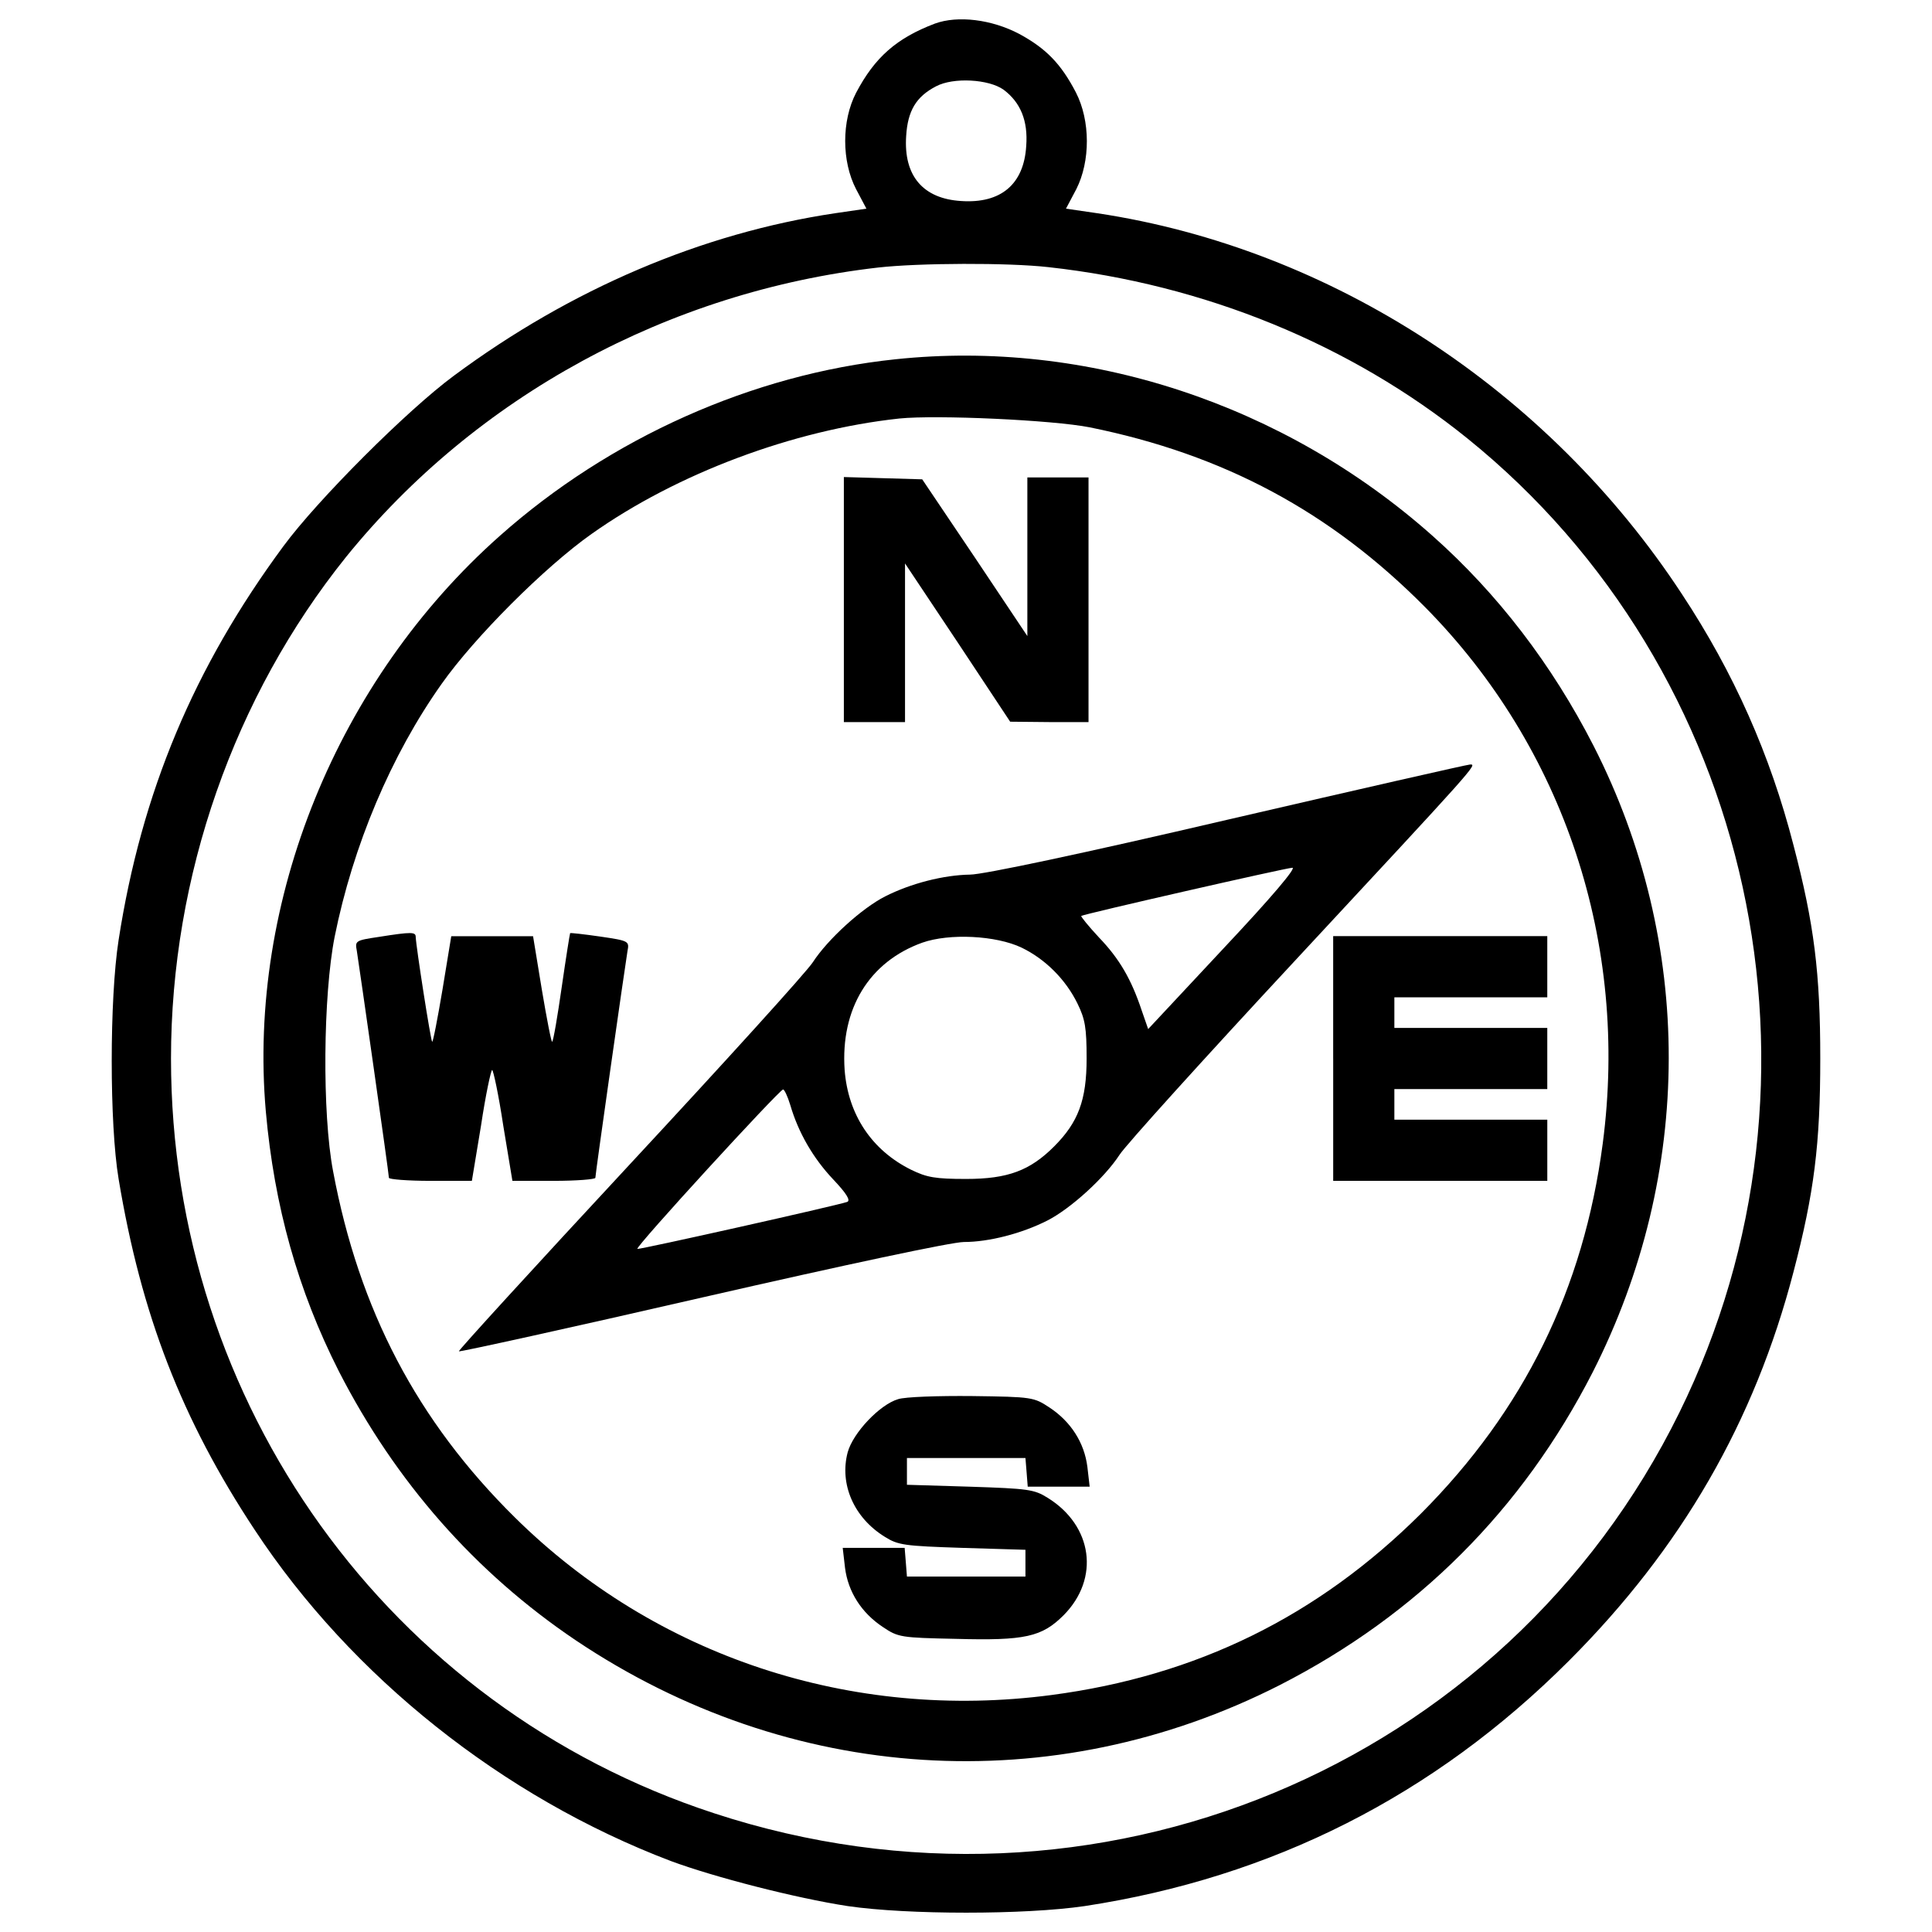 <?xml version="1.0" encoding="utf-8"?>
<!-- Svg Vector Icons : http://www.onlinewebfonts.com/icon -->
<!DOCTYPE svg PUBLIC "-//W3C//DTD SVG 1.1//EN" "http://www.w3.org/Graphics/SVG/1.1/DTD/svg11.dtd">
<svg version="1.1" xmlns="http://www.w3.org/2000/svg" xmlns:xlink="http://www.w3.org/1999/xlink" x="0px" y="0px" viewBox="0 0 1000 1000" enable-background="new 0 0 1000 1000" xml:space="preserve">
<g><g transform="translate(0,511) scale(0.1,-0.1)"><path d="M4838.7,4987.8c-197.9-75.2-310.7-174.1-407.6-358.2c-75.2-144.5-75.2-354.2,0-498.7l53.4-100.9l-162.3-23.7c-688.6-102.9-1367.3-391.8-1972.9-841c-241.4-178.1-704.4-641.1-882.5-882.5c-463-627.3-734.1-1272.4-852.9-2038.2c-47.5-304.7-47.5-953.8,0-1236.7c116.8-702.5,326.5-1244.7,704.5-1816.5c500.6-759.9,1284.2-1383.2,2152.9-1713.7c223.6-83.1,645.1-191.9,916.2-233.5c310.7-45.5,916.2-45.5,1226.9,0C6586-4607.5,7423-4184,8119.6-3487.4c583.8,583.7,961.7,1238.7,1163.6,2014.4c106.8,407.6,138.5,660.9,138.5,1104.2S9390,327.7,9283.1,735.3c-120.7,469-308.7,892.4-577.8,1300.1c-692.6,1056.7-1814.6,1788.8-3025.6,1970.9l-162.2,23.7l53.4,100.9c73.2,144.5,73.2,354.2-2,500.6c-77.2,148.4-154.4,227.6-292.9,302.7C5133.6,5009.5,4957.4,5031.3,4838.7,4987.8z M5194.9,4645.4c87.1-65.3,126.7-160.3,116.8-290.9c-11.9-197.9-130.6-298.8-336.4-285c-197.9,11.9-298.8,130.6-285,336.4c7.9,130.6,51.5,203.8,154.4,257.2C4933.7,4710.7,5117.7,4700.8,5194.9,4645.4z M5426.4,3727.3c807.4-89,1565.2-399.7,2168.8-886.5c1486.1-1199.2,1947.2-3312.5,1098.2-5040C7789.1-4039.5,5665.9-4922.1,3695-4275C2013-3724.9,885.1-2155.7,885.1-368.8c0,943.9,326.5,1873.9,906.3,2596.2c672.8,831.1,1668.1,1373.3,2754.5,1497.9C4757.6,3749,5216.7,3751,5426.4,3727.3z"/><path d="M4634.9,3250.4c-740.1-77.2-1478.2-407.6-2048.1-914.2c-841-746-1306-1889.8-1211-2978.1c43.5-490.7,166.2-928.1,378-1345.6c292.9-571.9,706.4-1042.8,1226.9-1393.1c1106.1-742.1,2467.6-829.1,3643-231.5C7336-3248,7880.1-2703.8,8244.3-1991.5c522.4,1029,524.4,2220.2,3.9,3241.3c-215.7,421.5-496.7,787.6-833.1,1086.4C6647.3,3018.9,5626.3,3355.3,4634.9,3250.4z M5640.1,2898.2c694.6-140.5,1246.6-437.3,1735.4-930c720.3-728.2,1056.7-1743.3,920.1-2778.2c-98.9-751.9-407.6-1379.2-939.9-1913.5c-534.3-532.3-1161.6-841-1913.5-939.9c-1034.9-136.5-2050,199.8-2778.2,920.1c-504.6,498.7-805.4,1072.5-939.9,1790.8c-57.4,300.8-51.5,910.3,7.9,1213c95,472.9,292.9,941.9,554.1,1310c170.2,241.4,534.3,605.5,775.7,775.7c441.3,312.6,1042.8,538.2,1592.9,597.6C4848.6,2963.5,5450.2,2935.8,5640.1,2898.2z"/><path d="M4367.8,2005.7v-633.2h158.3h158.3v411.6v409.6l273.1-409.6l271.1-409.6l203.8-2h201.8v633.2v633.2h-158.3h-158.3v-409.6v-411.6l-271.1,405.7L4773.4,2629l-201.8,5.9l-203.8,5.9V2005.7z"/><path d="M6356.5,867.9C5602.5,691.8,5088.1,583,5020.8,583c-136.5-2-306.7-45.5-439.3-112.8c-120.7-61.3-296.8-221.6-374-340.3c-29.7-47.5-457.1-518.5-947.9-1046.8c-490.7-528.3-888.5-963.7-884.5-967.6c4-4,571.9,120.7,1260.5,279c744,170.2,1292.2,286.9,1353.5,286.9c128.6,0,298.8,43.5,431.4,110.8c120.7,61.3,296.8,221.6,374,340.3c29.7,47.5,439.3,500.7,912.2,1009.2c934,1005.2,941.9,1013.2,902.3,1011.2C7595.2,1152.8,7031.2,1024.2,6356.5,867.9z M6334.7,203l-391.8-419.5l-33.7,97c-53.4,160.3-114.8,267.1-221.6,377.9c-53.4,57.4-95,108.8-91,110.8c13.8,9.9,1054.7,247.4,1092.3,249.3C6712.7,620.6,6582.1,466.2,6334.7,203z M5287.9,205c122.7-59.4,227.6-164.2,288.9-288.9c39.6-81.1,47.5-124.7,47.5-285c0-215.7-43.6-330.5-168.2-455.1c-124.7-124.7-239.4-168.2-455.1-168.2c-160.3,0-203.8,7.9-284.9,47.5c-203.8,100.9-326.5,284.9-344.3,516.5c-21.8,316.6,126.7,560,401.7,658.9C4913.9,280.2,5155.3,268.3,5287.9,205z M4090.7-610.3c41.6-142.5,118.7-275,221.6-383.9c69.3-73.2,91-108.8,73.2-116.8c-57.4-19.8-1074.5-247.3-1086.4-243.4c-15.8,5.9,732.2,821.2,753.9,825.2C4059.1-527.2,4076.9-564.7,4090.7-610.3z"/><path d="M1959.6,260.4c-118.7-17.8-122.7-19.8-112.8-71.2C1858.6,116,2013-964.5,2013-986.3c0-7.9,97-15.8,215.7-15.8h213.7l47.5,286.9c23.7,158.3,51.4,286.9,57.4,286.9c5.9,0,33.6-128.6,57.4-286.9l47.5-286.9h213.7c118.7,0,215.7,7.9,215.7,15.8c0,21.8,154.3,1102.2,166.2,1173.4c9.9,51.4,7.9,53.4-140.5,75.2c-83.1,11.9-152.4,19.8-156.3,17.8c-2-4-21.8-128.6-43.5-279c-21.8-152.4-43.5-279-49.5-283c-4-5.9-27.7,116.7-53.4,269.1l-45.5,277h-211.7h-211.7l-45.5-277c-25.7-152.4-49.5-275-53.4-269.1c-7.9,7.9-83.1,490.7-85.1,542.2C2151.5,286.1,2133.7,288.1,1959.6,260.4z"/><path d="M6900.6-368.8v-633.2h554.1h554.1v158.3v158.3H7613h-395.8v79.2v79.2H7613h395.7v158.3v158.3H7613h-395.8v79.2v79.2H7613h395.7v158.3v158.3h-554.1h-554.1V-368.8z"/><path d="M4648.8-2132c-95-27.7-233.5-174.1-261.2-275.1c-43.5-164.2,31.7-338.4,191.9-437.3c69.3-43.5,100.9-47.5,401.7-57.4l326.5-9.9v-69.3v-69.2H5001h-306.7l-5.9,75.2l-5.9,73.2h-160.3h-160.3l11.9-102.9c15.8-124.7,85.1-233.5,195.9-306.7c79.2-53.4,93-55.4,377.9-61.3c358.2-9.9,445.2,9.9,558,122.7c188,190,150.4,463-83.1,607.5c-69.3,43.5-100.9,47.5-401.7,57.4l-326.5,9.9v69.3v69.3H5001h306.7l5.9-73.2l5.9-75.2h160.3h160.3l-11.9,102.9c-15.8,124.7-85.1,233.5-195.9,306.7c-81.1,53.4-89,55.4-399.7,59.4C4856.5-2114.2,4684.4-2120.1,4648.8-2132z"/></g></g>
</svg>